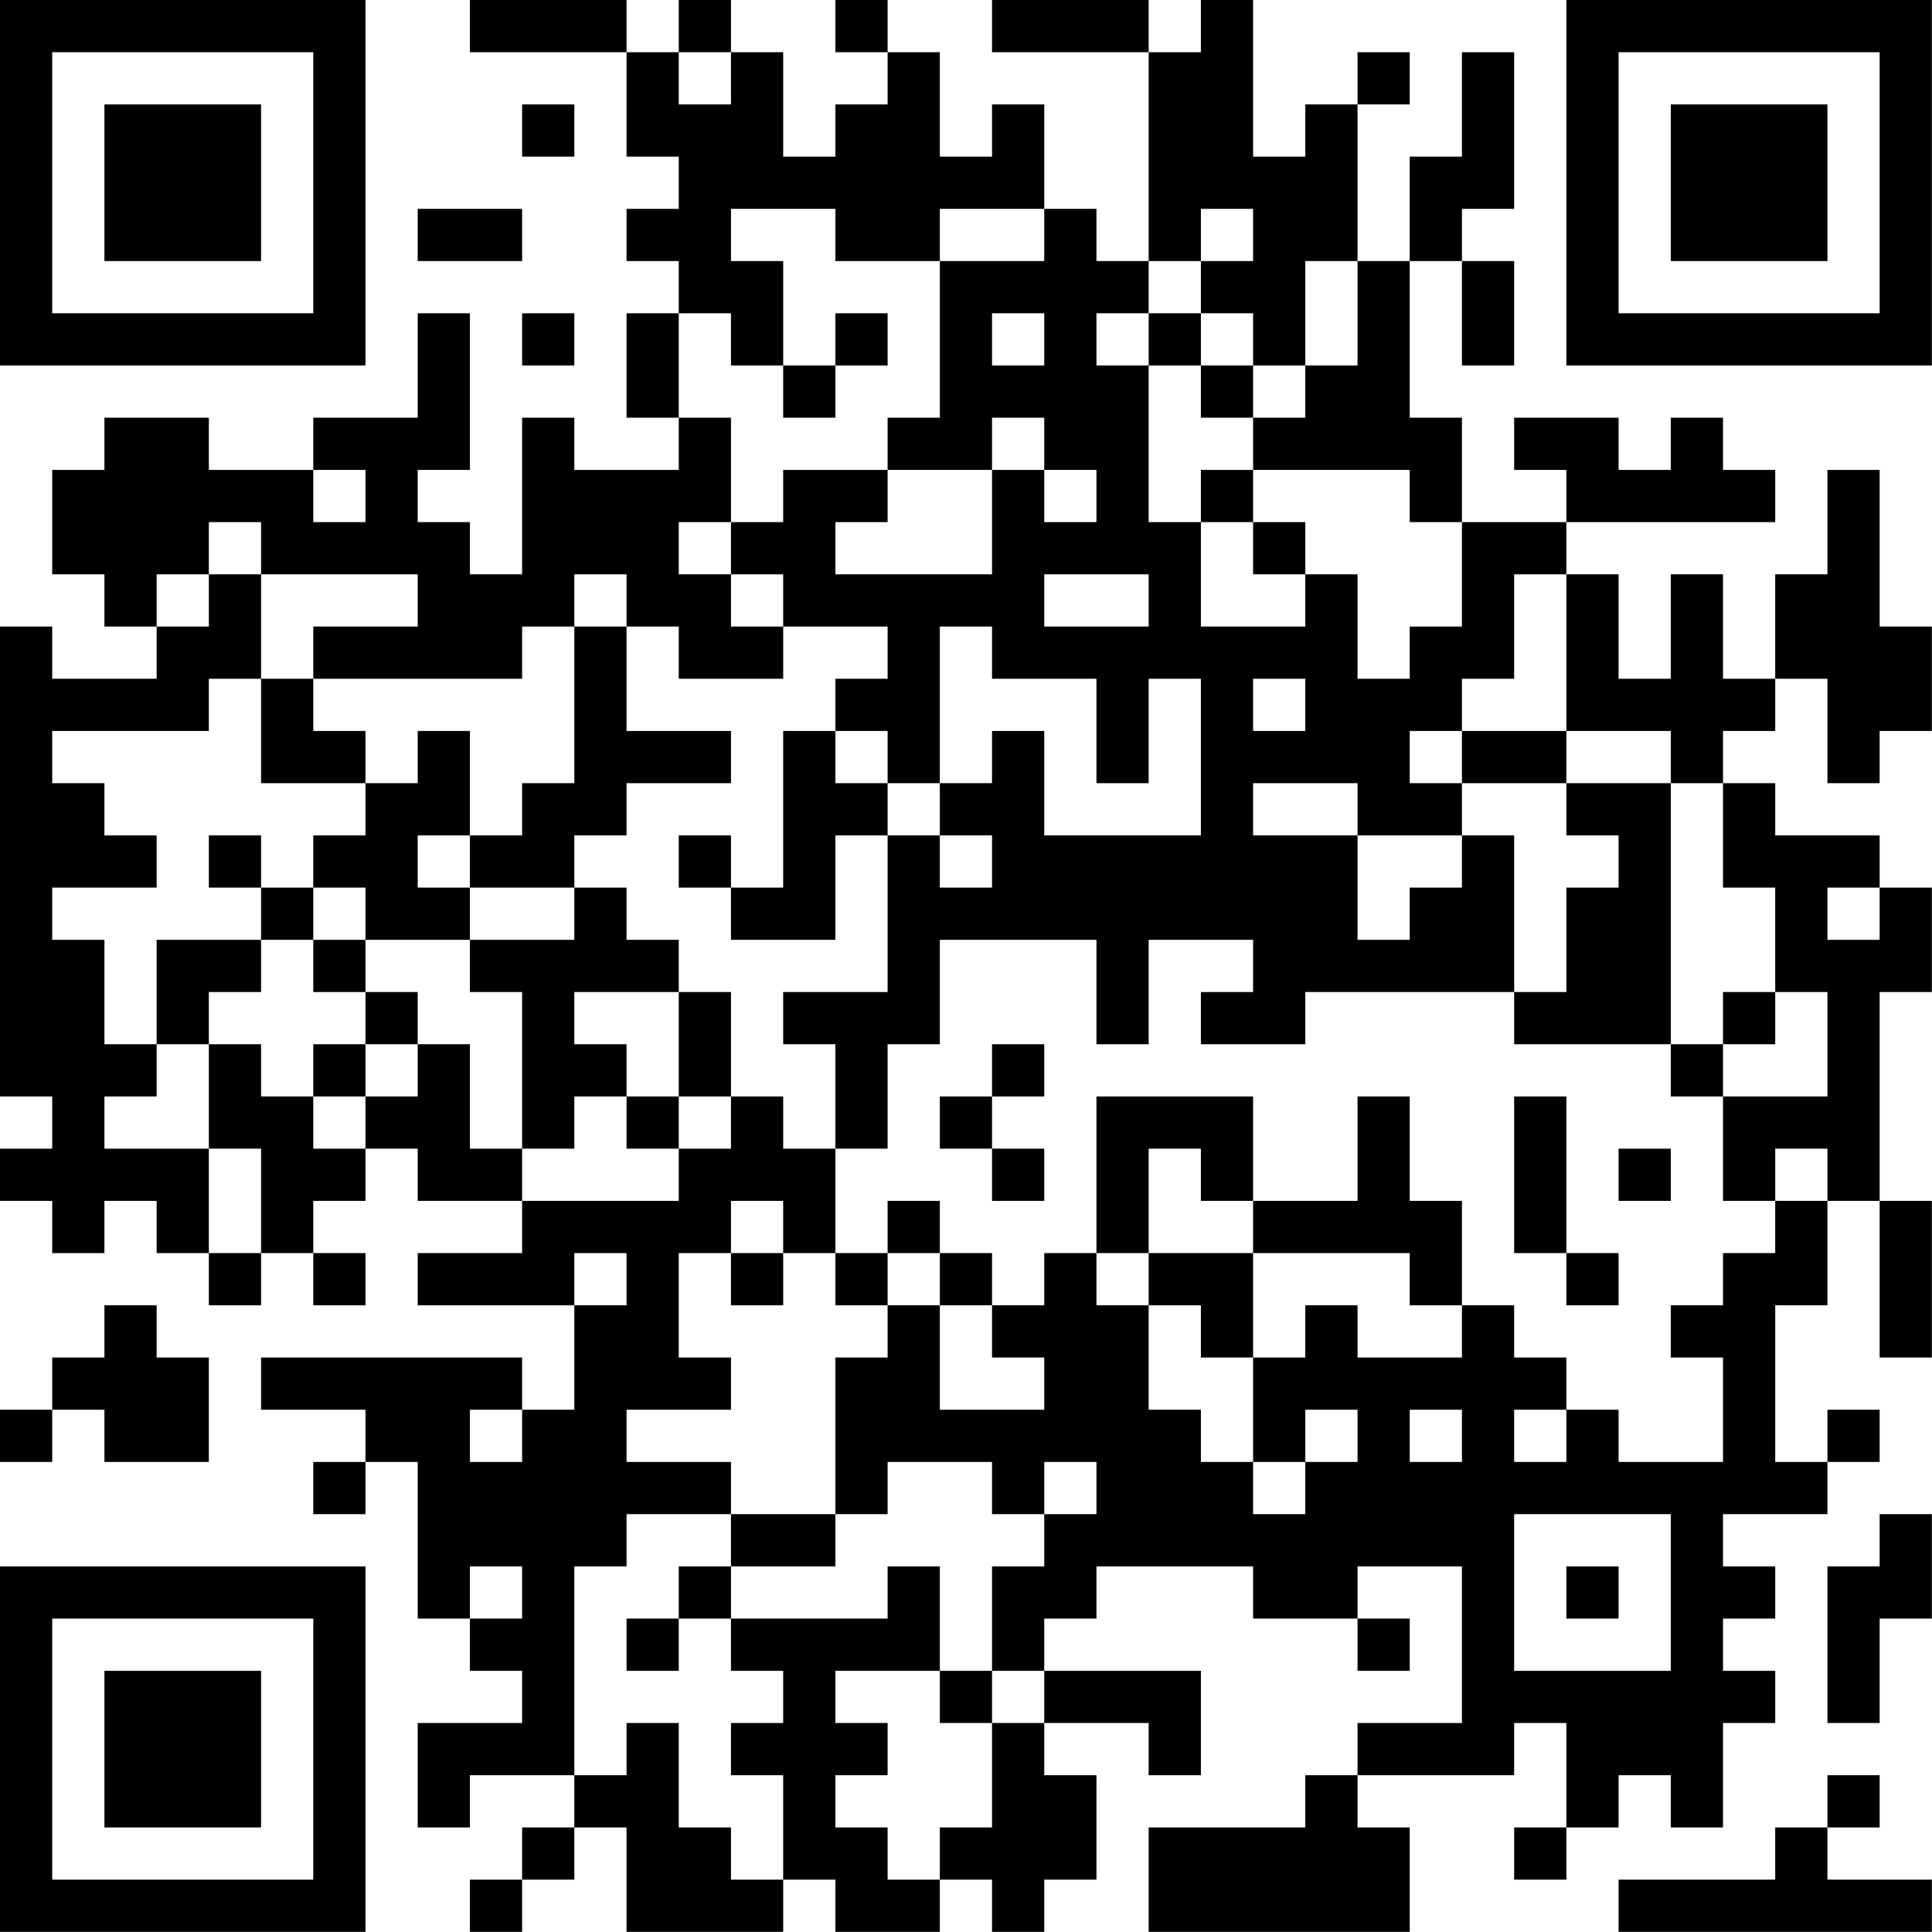 <?xml version="1.0" encoding="UTF-8"?>
<svg xmlns="http://www.w3.org/2000/svg" version="1.1" width="200" height="200" viewBox="0 0 200 200"><rect x="0" y="0" width="200" height="200" fill="#ffffff"/><g transform="scale(5.405)"><g transform="translate(0,0)"><path fill-rule="evenodd" d="M9 0L9 1L12 1L12 3L13 3L13 4L12 4L12 5L13 5L13 6L12 6L12 8L13 8L13 9L11 9L11 8L10 8L10 11L9 11L9 10L8 10L8 9L9 9L9 6L8 6L8 8L6 8L6 9L4 9L4 8L2 8L2 9L1 9L1 11L2 11L2 12L3 12L3 13L1 13L1 12L0 12L0 21L1 21L1 22L0 22L0 23L1 23L1 24L2 24L2 23L3 23L3 24L4 24L4 25L5 25L5 24L6 24L6 25L7 25L7 24L6 24L6 23L7 23L7 22L8 22L8 23L10 23L10 24L8 24L8 25L11 25L11 27L10 27L10 26L5 26L5 27L7 27L7 28L6 28L6 29L7 29L7 28L8 28L8 31L9 31L9 32L10 32L10 33L8 33L8 35L9 35L9 34L11 34L11 35L10 35L10 36L9 36L9 37L10 37L10 36L11 36L11 35L12 35L12 37L15 37L15 36L16 36L16 37L18 37L18 36L19 36L19 37L20 37L20 36L21 36L21 34L20 34L20 33L22 33L22 34L23 34L23 32L20 32L20 31L21 31L21 30L24 30L24 31L26 31L26 32L27 32L27 31L26 31L26 30L28 30L28 33L26 33L26 34L25 34L25 35L22 35L22 37L27 37L27 35L26 35L26 34L29 34L29 33L30 33L30 35L29 35L29 36L30 36L30 35L31 35L31 34L32 34L32 35L33 35L33 33L34 33L34 32L33 32L33 31L34 31L34 30L33 30L33 29L35 29L35 28L36 28L36 27L35 27L35 28L34 28L34 25L35 25L35 23L36 23L36 26L37 26L37 23L36 23L36 19L37 19L37 17L36 17L36 16L34 16L34 15L33 15L33 14L34 14L34 13L35 13L35 15L36 15L36 14L37 14L37 12L36 12L36 9L35 9L35 11L34 11L34 13L33 13L33 11L32 11L32 13L31 13L31 11L30 11L30 10L34 10L34 9L33 9L33 8L32 8L32 9L31 9L31 8L29 8L29 9L30 9L30 10L28 10L28 8L27 8L27 5L28 5L28 7L29 7L29 5L28 5L28 4L29 4L29 1L28 1L28 3L27 3L27 5L26 5L26 2L27 2L27 1L26 1L26 2L25 2L25 3L24 3L24 0L23 0L23 1L22 1L22 0L19 0L19 1L22 1L22 5L21 5L21 4L20 4L20 2L19 2L19 3L18 3L18 1L17 1L17 0L16 0L16 1L17 1L17 2L16 2L16 3L15 3L15 1L14 1L14 0L13 0L13 1L12 1L12 0ZM13 1L13 2L14 2L14 1ZM10 2L10 3L11 3L11 2ZM8 4L8 5L10 5L10 4ZM14 4L14 5L15 5L15 7L14 7L14 6L13 6L13 8L14 8L14 10L13 10L13 11L14 11L14 12L15 12L15 13L13 13L13 12L12 12L12 11L11 11L11 12L10 12L10 13L6 13L6 12L8 12L8 11L5 11L5 10L4 10L4 11L3 11L3 12L4 12L4 11L5 11L5 13L4 13L4 14L1 14L1 15L2 15L2 16L3 16L3 17L1 17L1 18L2 18L2 20L3 20L3 21L2 21L2 22L4 22L4 24L5 24L5 22L4 22L4 20L5 20L5 21L6 21L6 22L7 22L7 21L8 21L8 20L9 20L9 22L10 22L10 23L13 23L13 22L14 22L14 21L15 21L15 22L16 22L16 24L15 24L15 23L14 23L14 24L13 24L13 26L14 26L14 27L12 27L12 28L14 28L14 29L12 29L12 30L11 30L11 34L12 34L12 33L13 33L13 35L14 35L14 36L15 36L15 34L14 34L14 33L15 33L15 32L14 32L14 31L17 31L17 30L18 30L18 32L16 32L16 33L17 33L17 34L16 34L16 35L17 35L17 36L18 36L18 35L19 35L19 33L20 33L20 32L19 32L19 30L20 30L20 29L21 29L21 28L20 28L20 29L19 29L19 28L17 28L17 29L16 29L16 26L17 26L17 25L18 25L18 27L20 27L20 26L19 26L19 25L20 25L20 24L21 24L21 25L22 25L22 27L23 27L23 28L24 28L24 29L25 29L25 28L26 28L26 27L25 27L25 28L24 28L24 26L25 26L25 25L26 25L26 26L28 26L28 25L29 25L29 26L30 26L30 27L29 27L29 28L30 28L30 27L31 27L31 28L33 28L33 26L32 26L32 25L33 25L33 24L34 24L34 23L35 23L35 22L34 22L34 23L33 23L33 21L35 21L35 19L34 19L34 17L33 17L33 15L32 15L32 14L30 14L30 11L29 11L29 13L28 13L28 14L27 14L27 15L28 15L28 16L26 16L26 15L24 15L24 16L26 16L26 18L27 18L27 17L28 17L28 16L29 16L29 19L25 19L25 20L23 20L23 19L24 19L24 18L22 18L22 20L21 20L21 18L18 18L18 20L17 20L17 22L16 22L16 20L15 20L15 19L17 19L17 16L18 16L18 17L19 17L19 16L18 16L18 15L19 15L19 14L20 14L20 16L23 16L23 13L22 13L22 15L21 15L21 13L19 13L19 12L18 12L18 15L17 15L17 14L16 14L16 13L17 13L17 12L15 12L15 11L14 11L14 10L15 10L15 9L17 9L17 10L16 10L16 11L19 11L19 9L20 9L20 10L21 10L21 9L20 9L20 8L19 8L19 9L17 9L17 8L18 8L18 5L20 5L20 4L18 4L18 5L16 5L16 4ZM23 4L23 5L22 5L22 6L21 6L21 7L22 7L22 10L23 10L23 12L25 12L25 11L26 11L26 13L27 13L27 12L28 12L28 10L27 10L27 9L24 9L24 8L25 8L25 7L26 7L26 5L25 5L25 7L24 7L24 6L23 6L23 5L24 5L24 4ZM10 6L10 7L11 7L11 6ZM16 6L16 7L15 7L15 8L16 8L16 7L17 7L17 6ZM19 6L19 7L20 7L20 6ZM22 6L22 7L23 7L23 8L24 8L24 7L23 7L23 6ZM6 9L6 10L7 10L7 9ZM23 9L23 10L24 10L24 11L25 11L25 10L24 10L24 9ZM20 11L20 12L22 12L22 11ZM11 12L11 15L10 15L10 16L9 16L9 14L8 14L8 15L7 15L7 14L6 14L6 13L5 13L5 15L7 15L7 16L6 16L6 17L5 17L5 16L4 16L4 17L5 17L5 18L3 18L3 20L4 20L4 19L5 19L5 18L6 18L6 19L7 19L7 20L6 20L6 21L7 21L7 20L8 20L8 19L7 19L7 18L9 18L9 19L10 19L10 22L11 22L11 21L12 21L12 22L13 22L13 21L14 21L14 19L13 19L13 18L12 18L12 17L11 17L11 16L12 16L12 15L14 15L14 14L12 14L12 12ZM24 13L24 14L25 14L25 13ZM15 14L15 17L14 17L14 16L13 16L13 17L14 17L14 18L16 18L16 16L17 16L17 15L16 15L16 14ZM28 14L28 15L30 15L30 16L31 16L31 17L30 17L30 19L29 19L29 20L32 20L32 21L33 21L33 20L34 20L34 19L33 19L33 20L32 20L32 15L30 15L30 14ZM8 16L8 17L9 17L9 18L11 18L11 17L9 17L9 16ZM6 17L6 18L7 18L7 17ZM35 17L35 18L36 18L36 17ZM11 19L11 20L12 20L12 21L13 21L13 19ZM19 20L19 21L18 21L18 22L19 22L19 23L20 23L20 22L19 22L19 21L20 21L20 20ZM21 21L21 24L22 24L22 25L23 25L23 26L24 26L24 24L27 24L27 25L28 25L28 23L27 23L27 21L26 21L26 23L24 23L24 21ZM29 21L29 24L30 24L30 25L31 25L31 24L30 24L30 21ZM22 22L22 24L24 24L24 23L23 23L23 22ZM31 22L31 23L32 23L32 22ZM17 23L17 24L16 24L16 25L17 25L17 24L18 24L18 25L19 25L19 24L18 24L18 23ZM11 24L11 25L12 25L12 24ZM14 24L14 25L15 25L15 24ZM2 25L2 26L1 26L1 27L0 27L0 28L1 28L1 27L2 27L2 28L4 28L4 26L3 26L3 25ZM9 27L9 28L10 28L10 27ZM27 27L27 28L28 28L28 27ZM14 29L14 30L13 30L13 31L12 31L12 32L13 32L13 31L14 31L14 30L16 30L16 29ZM29 29L29 32L32 32L32 29ZM36 29L36 30L35 30L35 33L36 33L36 31L37 31L37 29ZM9 30L9 31L10 31L10 30ZM30 30L30 31L31 31L31 30ZM18 32L18 33L19 33L19 32ZM35 34L35 35L34 35L34 36L31 36L31 37L37 37L37 36L35 36L35 35L36 35L36 34ZM0 0L0 7L7 7L7 0ZM1 1L1 6L6 6L6 1ZM2 2L2 5L5 5L5 2ZM30 0L30 7L37 7L37 0ZM31 1L31 6L36 6L36 1ZM32 2L32 5L35 5L35 2ZM0 30L0 37L7 37L7 30ZM1 31L1 36L6 36L6 31ZM2 32L2 35L5 35L5 32Z" fill="#000000"/></g></g></svg>
